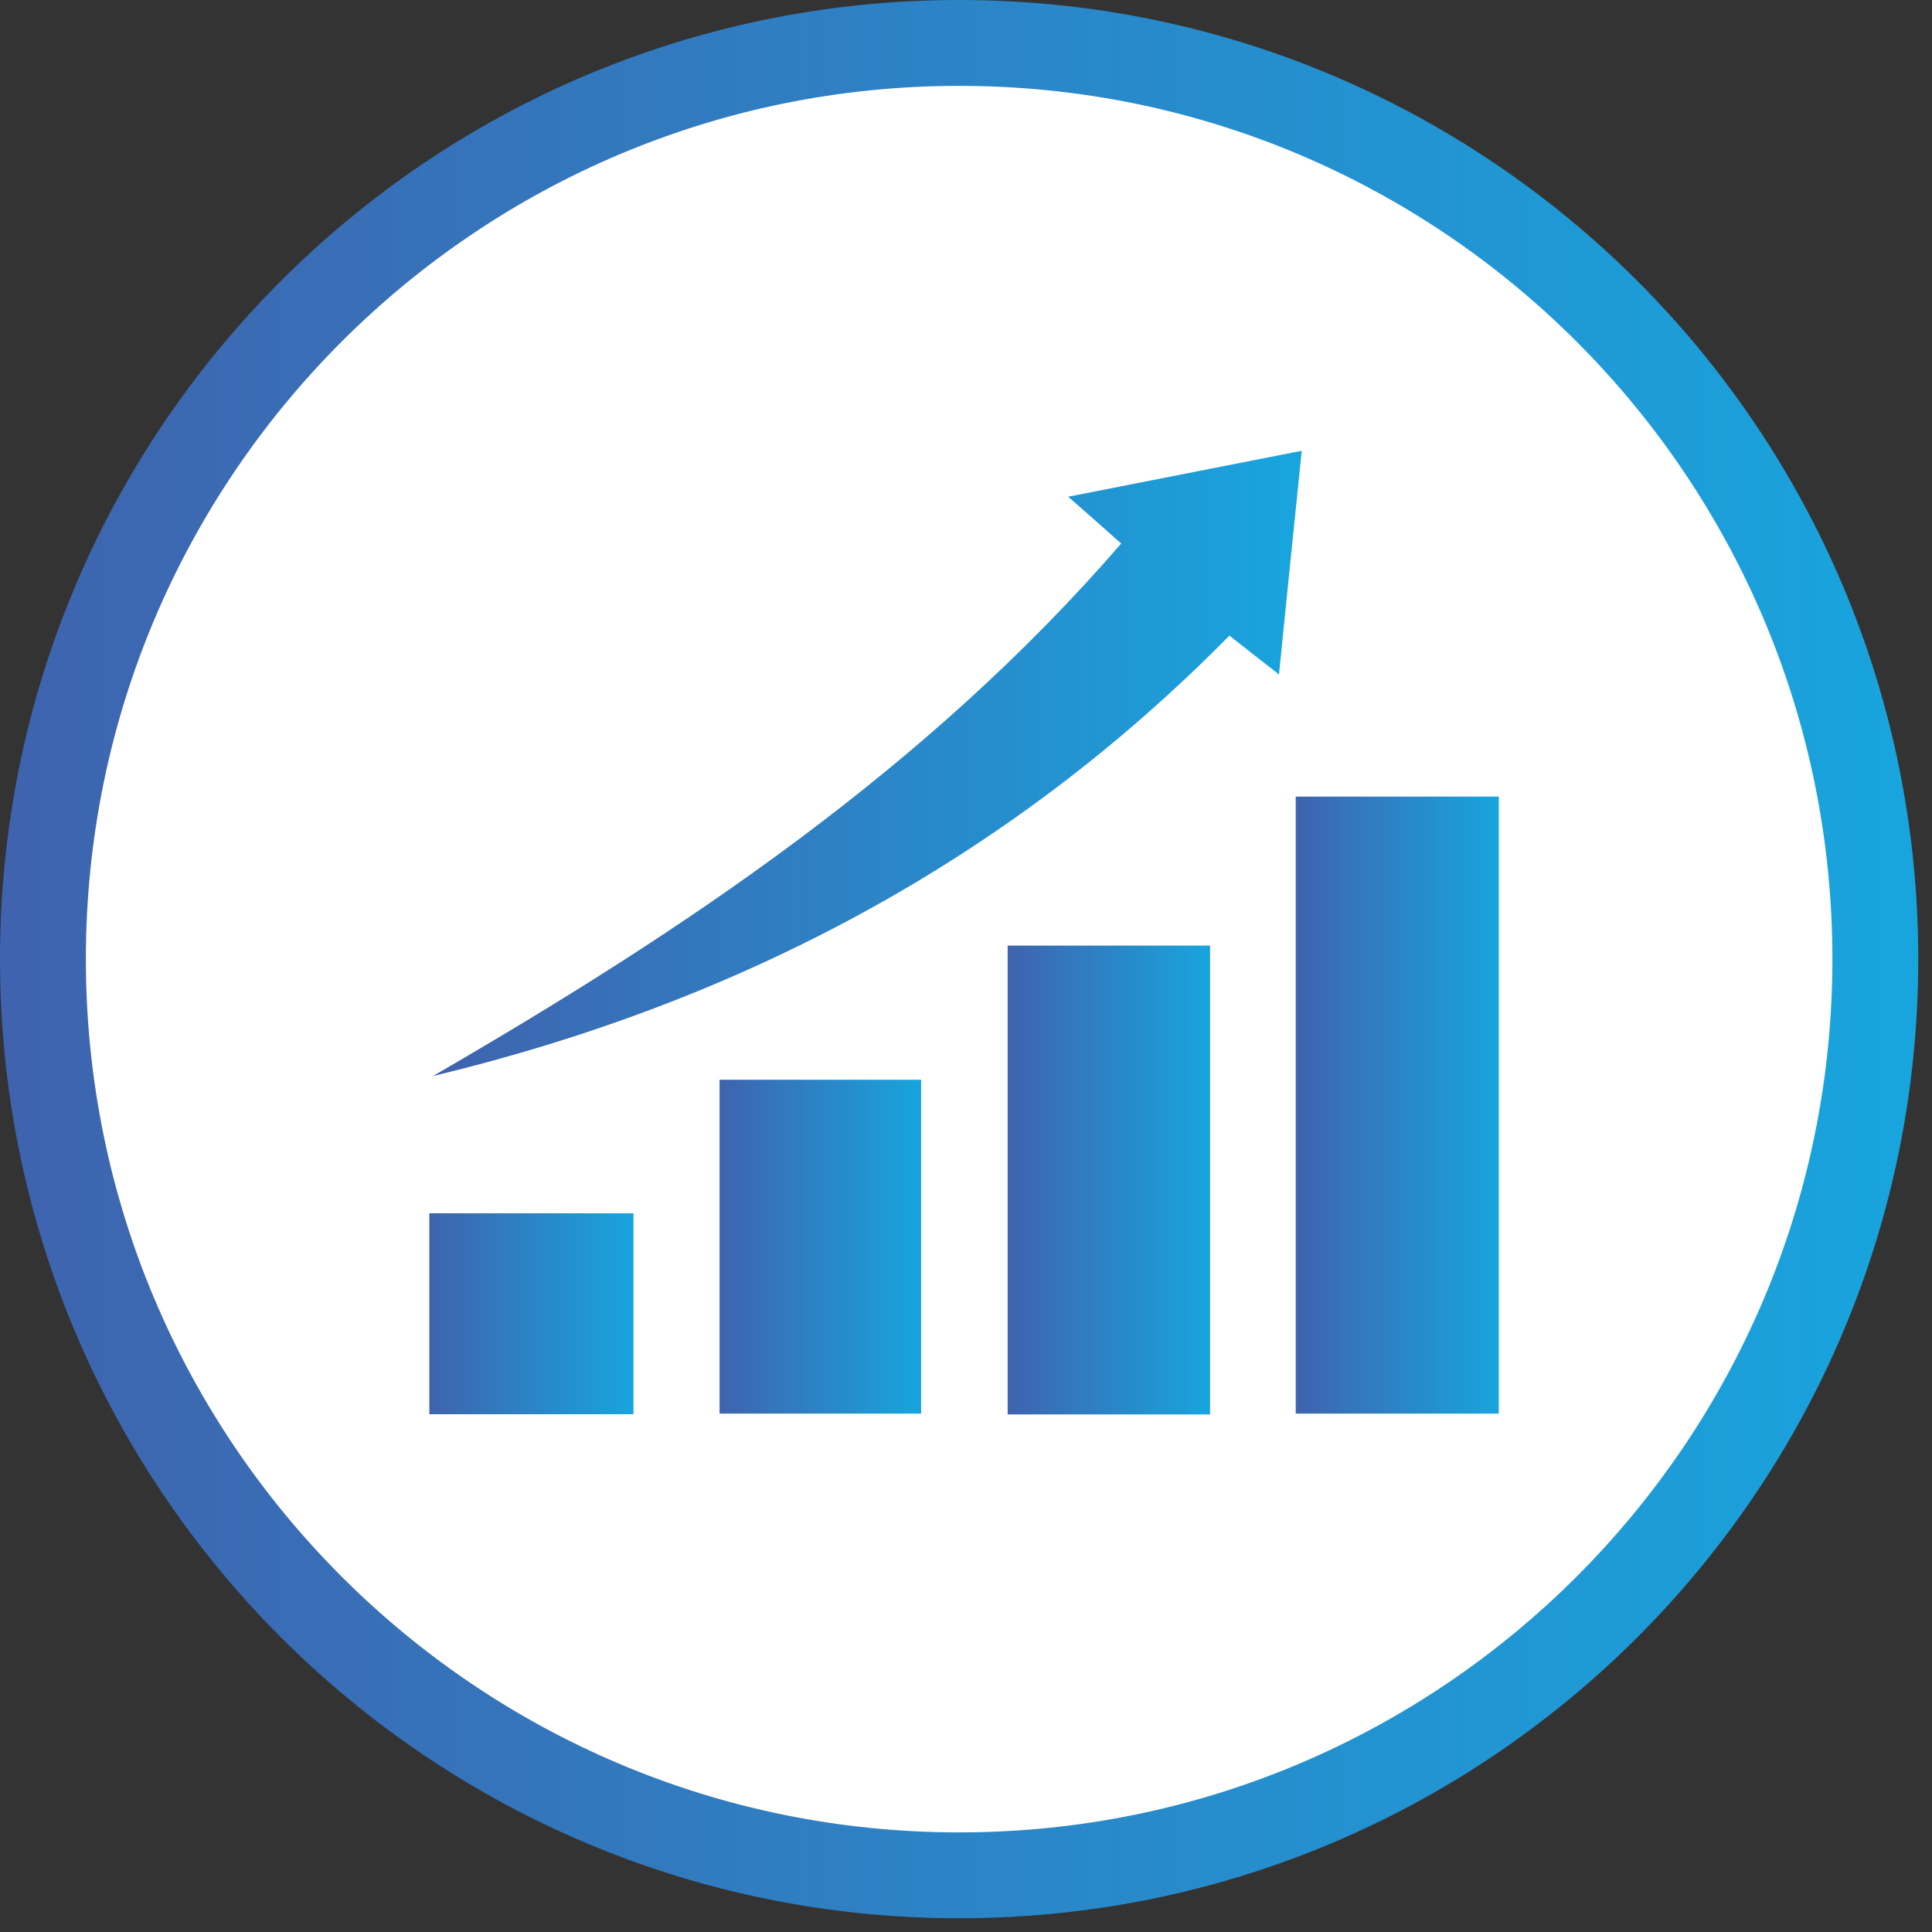 <svg width="90" height="90" viewBox="0 0 90 90" fill="none" xmlns="http://www.w3.org/2000/svg">
<rect x="0" y="0" width="90" height="90" fill="#333333" stroke="none"/>
<path d="M44.68 87.36C68.251 87.36 87.36 68.251 87.36 44.68C87.36 21.108 68.251 2 44.68 2C21.108 2 2 21.108 2 44.68C2 68.251 21.108 87.36 44.68 87.36Z" fill="white" stroke="url(#paint0_linear_80_100)" stroke-width="4" stroke-miterlimit="10"/>
<path d="M60.36 65.85C60.36 56.25 60.36 46.72 60.36 37.11C63.5 37.11 66.61 37.11 69.82 37.11C69.82 46.67 69.82 56.23 69.82 65.85C66.66 65.85 63.55 65.85 60.36 65.85Z" fill="url(#paint1_linear_80_100)"/>
<path d="M52.23 25.32C51.42 24.6 50.7 23.96 49.76 23.14C53.49 22.4 56.98 21.72 60.64 21C60.28 24.48 59.94 27.85 59.58 31.42C58.73 30.75 58.05 30.22 57.27 29.61C46.92 40.12 34.41 46.7 20.16 50.13C31.94 43.31 43.17 35.79 52.23 25.32Z" fill="url(#paint2_linear_80_100)"/>
<path d="M56.37 65.89C53.17 65.89 50.1 65.89 46.94 65.89C46.94 58.61 46.94 51.38 46.94 44.05C50.08 44.05 53.18 44.05 56.37 44.05C56.37 51.32 56.37 58.55 56.37 65.89Z" fill="url(#paint3_linear_80_100)"/>
<path d="M42.91 65.85C39.79 65.85 36.71 65.85 33.52 65.85C33.52 60.72 33.52 55.56 33.52 50.3C36.59 50.3 39.7 50.3 42.91 50.3C42.91 55.46 42.91 60.61 42.91 65.85Z" fill="url(#paint4_linear_80_100)"/>
<path d="M29.51 65.88C26.3 65.88 23.19 65.88 20 65.88C20 62.75 20 59.68 20 56.52C23.15 56.52 26.26 56.52 29.51 56.52C29.51 59.59 29.51 62.68 29.51 65.88Z" fill="url(#paint5_linear_80_100)"/>
<defs>
<linearGradient id="paint0_linear_80_100" x1="1.26873e-08" y1="44.682" x2="89.363" y2="44.682" gradientUnits="userSpaceOnUse">
<stop stop-color="#3F63AE"/>
<stop offset="1" stop-color="#18A5DE"/>
</linearGradient>
<linearGradient id="paint1_linear_80_100" x1="60.364" y1="51.48" x2="69.821" y2="51.48" gradientUnits="userSpaceOnUse">
<stop stop-color="#3F63AE"/>
<stop offset="1" stop-color="#18A5DE"/>
</linearGradient>
<linearGradient id="paint2_linear_80_100" x1="20.157" y1="35.565" x2="60.637" y2="35.565" gradientUnits="userSpaceOnUse">
<stop stop-color="#3F63AE"/>
<stop offset="1" stop-color="#18A5DE"/>
</linearGradient>
<linearGradient id="paint3_linear_80_100" x1="46.939" y1="54.975" x2="56.365" y2="54.975" gradientUnits="userSpaceOnUse">
<stop stop-color="#3F63AE"/>
<stop offset="1" stop-color="#18A5DE"/>
</linearGradient>
<linearGradient id="paint4_linear_80_100" x1="33.518" y1="58.075" x2="42.911" y2="58.075" gradientUnits="userSpaceOnUse">
<stop stop-color="#3F63AE"/>
<stop offset="1" stop-color="#18A5DE"/>
</linearGradient>
<linearGradient id="paint5_linear_80_100" x1="20" y1="61.202" x2="29.513" y2="61.202" gradientUnits="userSpaceOnUse">
<stop stop-color="#3F63AE"/>
<stop offset="1" stop-color="#18A5DE"/>
</linearGradient>
</defs>
</svg>

